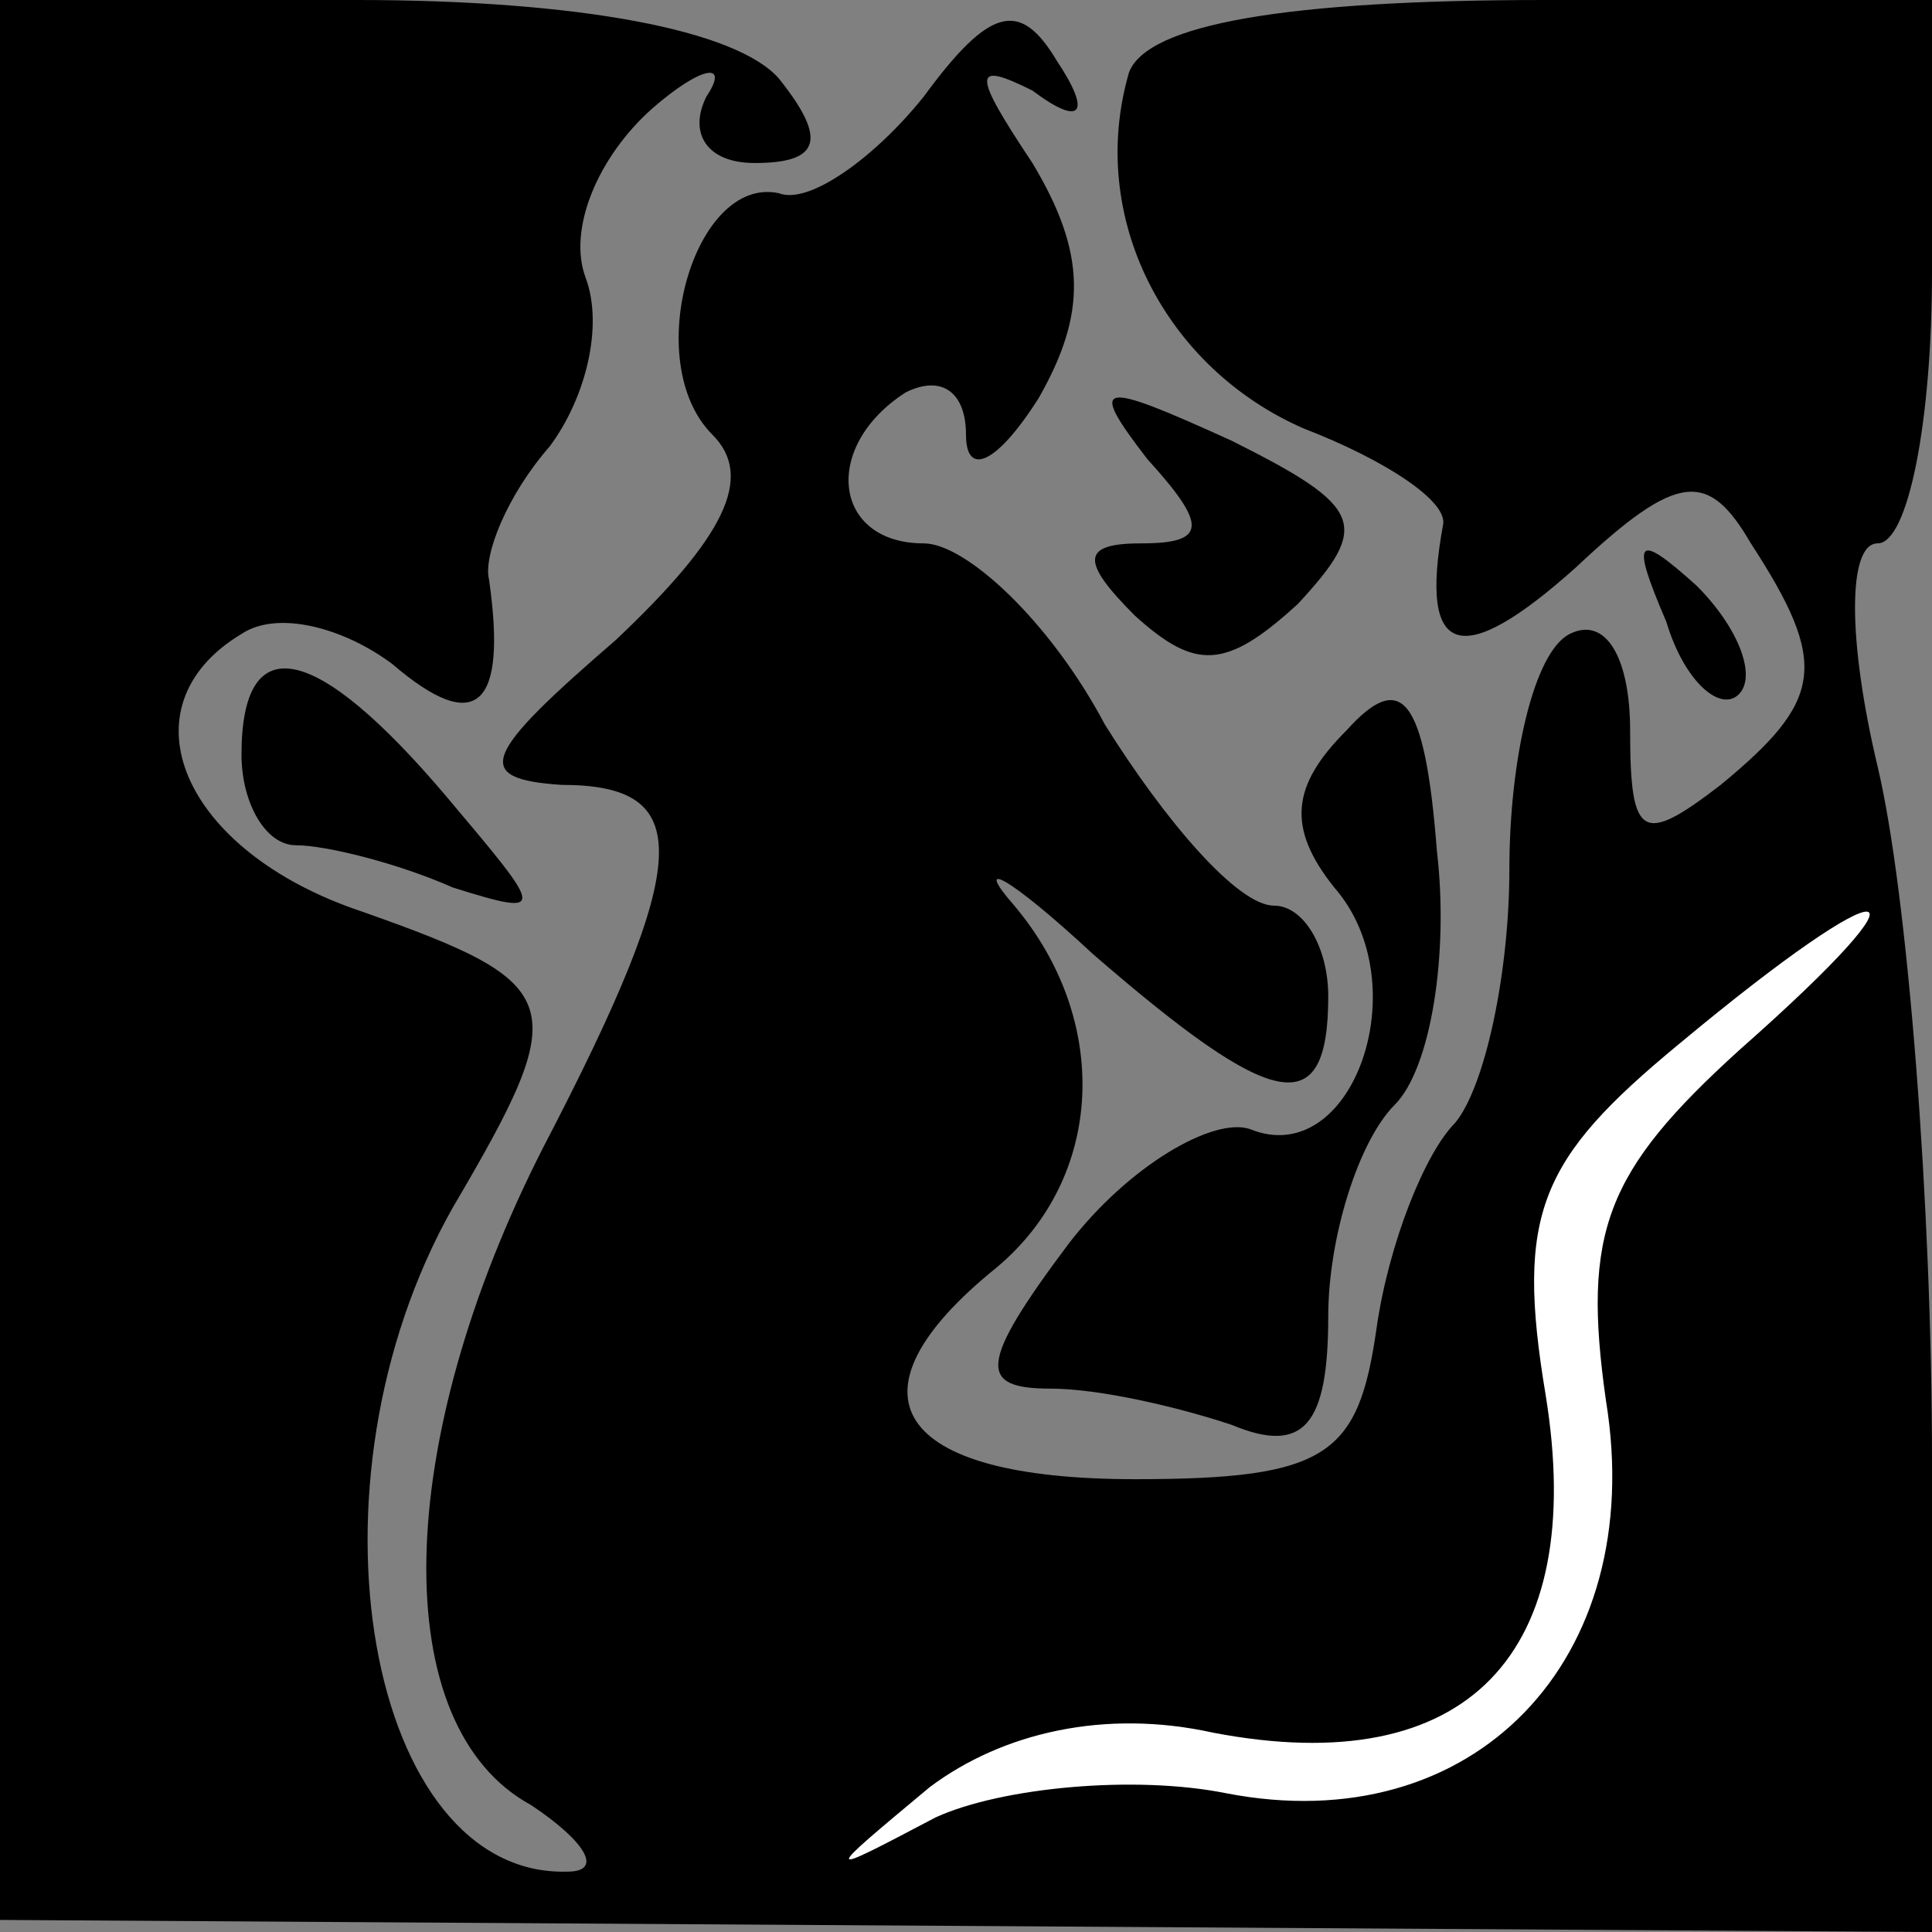 <?xml version="1.0" standalone="no"?>
<!DOCTYPE svg PUBLIC "-//W3C//DTD SVG 20010904//EN"
 "http://www.w3.org/TR/2001/REC-SVG-20010904/DTD/svg10.dtd">
<svg version="1.0" xmlns="http://www.w3.org/2000/svg"
 width="32pt" height="32pt" viewBox="0 0 32 32"
 preserveAspectRatio="xMidYMid meet">
<rect x="0" y="0" width="32" height="32" fill="#808080" stroke="none"/>
<g transform="translate(0,32) scale(0.1,-0.1)"
fill="#000000" stroke="none">
<path fill="#000000" stroke="none" d="M0 161 l0 -159 160 -1 160 -1 0 78 c0
42 -4 94 -9 115 -5 21 -5 37 0 37 5 0 9 20 9 45 l0 45 -64 0 c-43 0 -66 -4
-69 -12 -7 -24 6 -49 29 -59 13 -5 24 -12 23 -16 -4 -22 3 -24 22 -7 17 16 22
16 29 4 13 -20 12 -26 -5 -40 -13 -10 -15 -9 -15 9 0 12 -4 19 -10 16 -6 -3
-10 -21 -10 -39 0 -17 -4 -36 -9 -42 -5 -5 -11 -20 -13 -34 -3 -21 -8 -25 -40
-25 -40 0 -49 14 -23 35 18 15 19 41 3 60 -7 8 -1 5 13 -8 30 -26 39 -28 39
-7 0 8 -4 15 -9 15 -6 0 -18 14 -28 30 -9 17 -23 30 -30 30 -15 0 -17 16 -3
25 6 3 10 0 10 -7 0 -7 5 -5 12 6 8 14 8 24 -1 39 -10 15 -10 17 0 12 8 -6 10
-4 4 5 -6 10 -11 9 -22 -6 -8 -10 -19 -18 -24 -16 -14 3 -23 -28 -11 -40 7 -7
2 -17 -16 -34 -22 -19 -24 -23 -9 -24 22 0 22 -12 -3 -60 -25 -49 -26 -96 -2
-109 9 -6 12 -11 6 -11 -33 -1 -45 64 -19 110 20 34 19 37 -15 49 -30 10 -40
34 -20 46 6 4 17 1 25 -5 14 -12 19 -7 16 14 -1 4 3 14 10 22 6 8 9 20 6 28
-3 8 2 20 11 28 8 7 13 8 9 2 -3 -6 0 -11 8 -11 11 0 12 4 4 14 -7 8 -33 13
-70 13 l-59 0 0 -159z"/>
<path fill="#ffffff" stroke="none" d="M288 146 c-22 -20 -26 -30 -22 -58 7
-43 -22 -73 -63 -65 -15 3 -37 1 -48 -4 -19 -10 -19 -10 -1 5 12 9 29 13 47 9
42 -8 62 13 55 56 -5 30 -1 39 22 58 36 30 44 29 10 -1z"/>
<path fill="#000000" stroke="none" d="M190 244 c10 -11 10 -14 -1 -14 -10 0
-10 -3 -1 -12 10 -9 15 -9 27 2 12 13 11 16 -11 27 -22 10 -24 10 -14 -3z"/>
<path fill="#000000" stroke="none" d="M276 217 c3 -10 9 -15 12 -12 3 3 0 11
-7 18 -10 9 -11 8 -5 -6z"/>
<path fill="#000000" stroke="none" d="M40 195 c0 -8 4 -15 9 -15 5 0 17 -3
26 -7 16 -5 15 -4 -1 15 -22 26 -34 28 -34 7z"/>
<path fill="#000000" stroke="none" d="M223 199 c-9 -9 -10 -16 -2 -26 14 -16
3 -47 -14 -40 -6 2 -20 -6 -30 -19 -15 -20 -15 -24 -3 -24 8 0 21 -3 30 -6 12
-5 16 0 16 18 0 13 5 29 11 35 6 6 9 25 7 42 -2 26 -6 30 -15 20z"/>
</g>
</svg>
